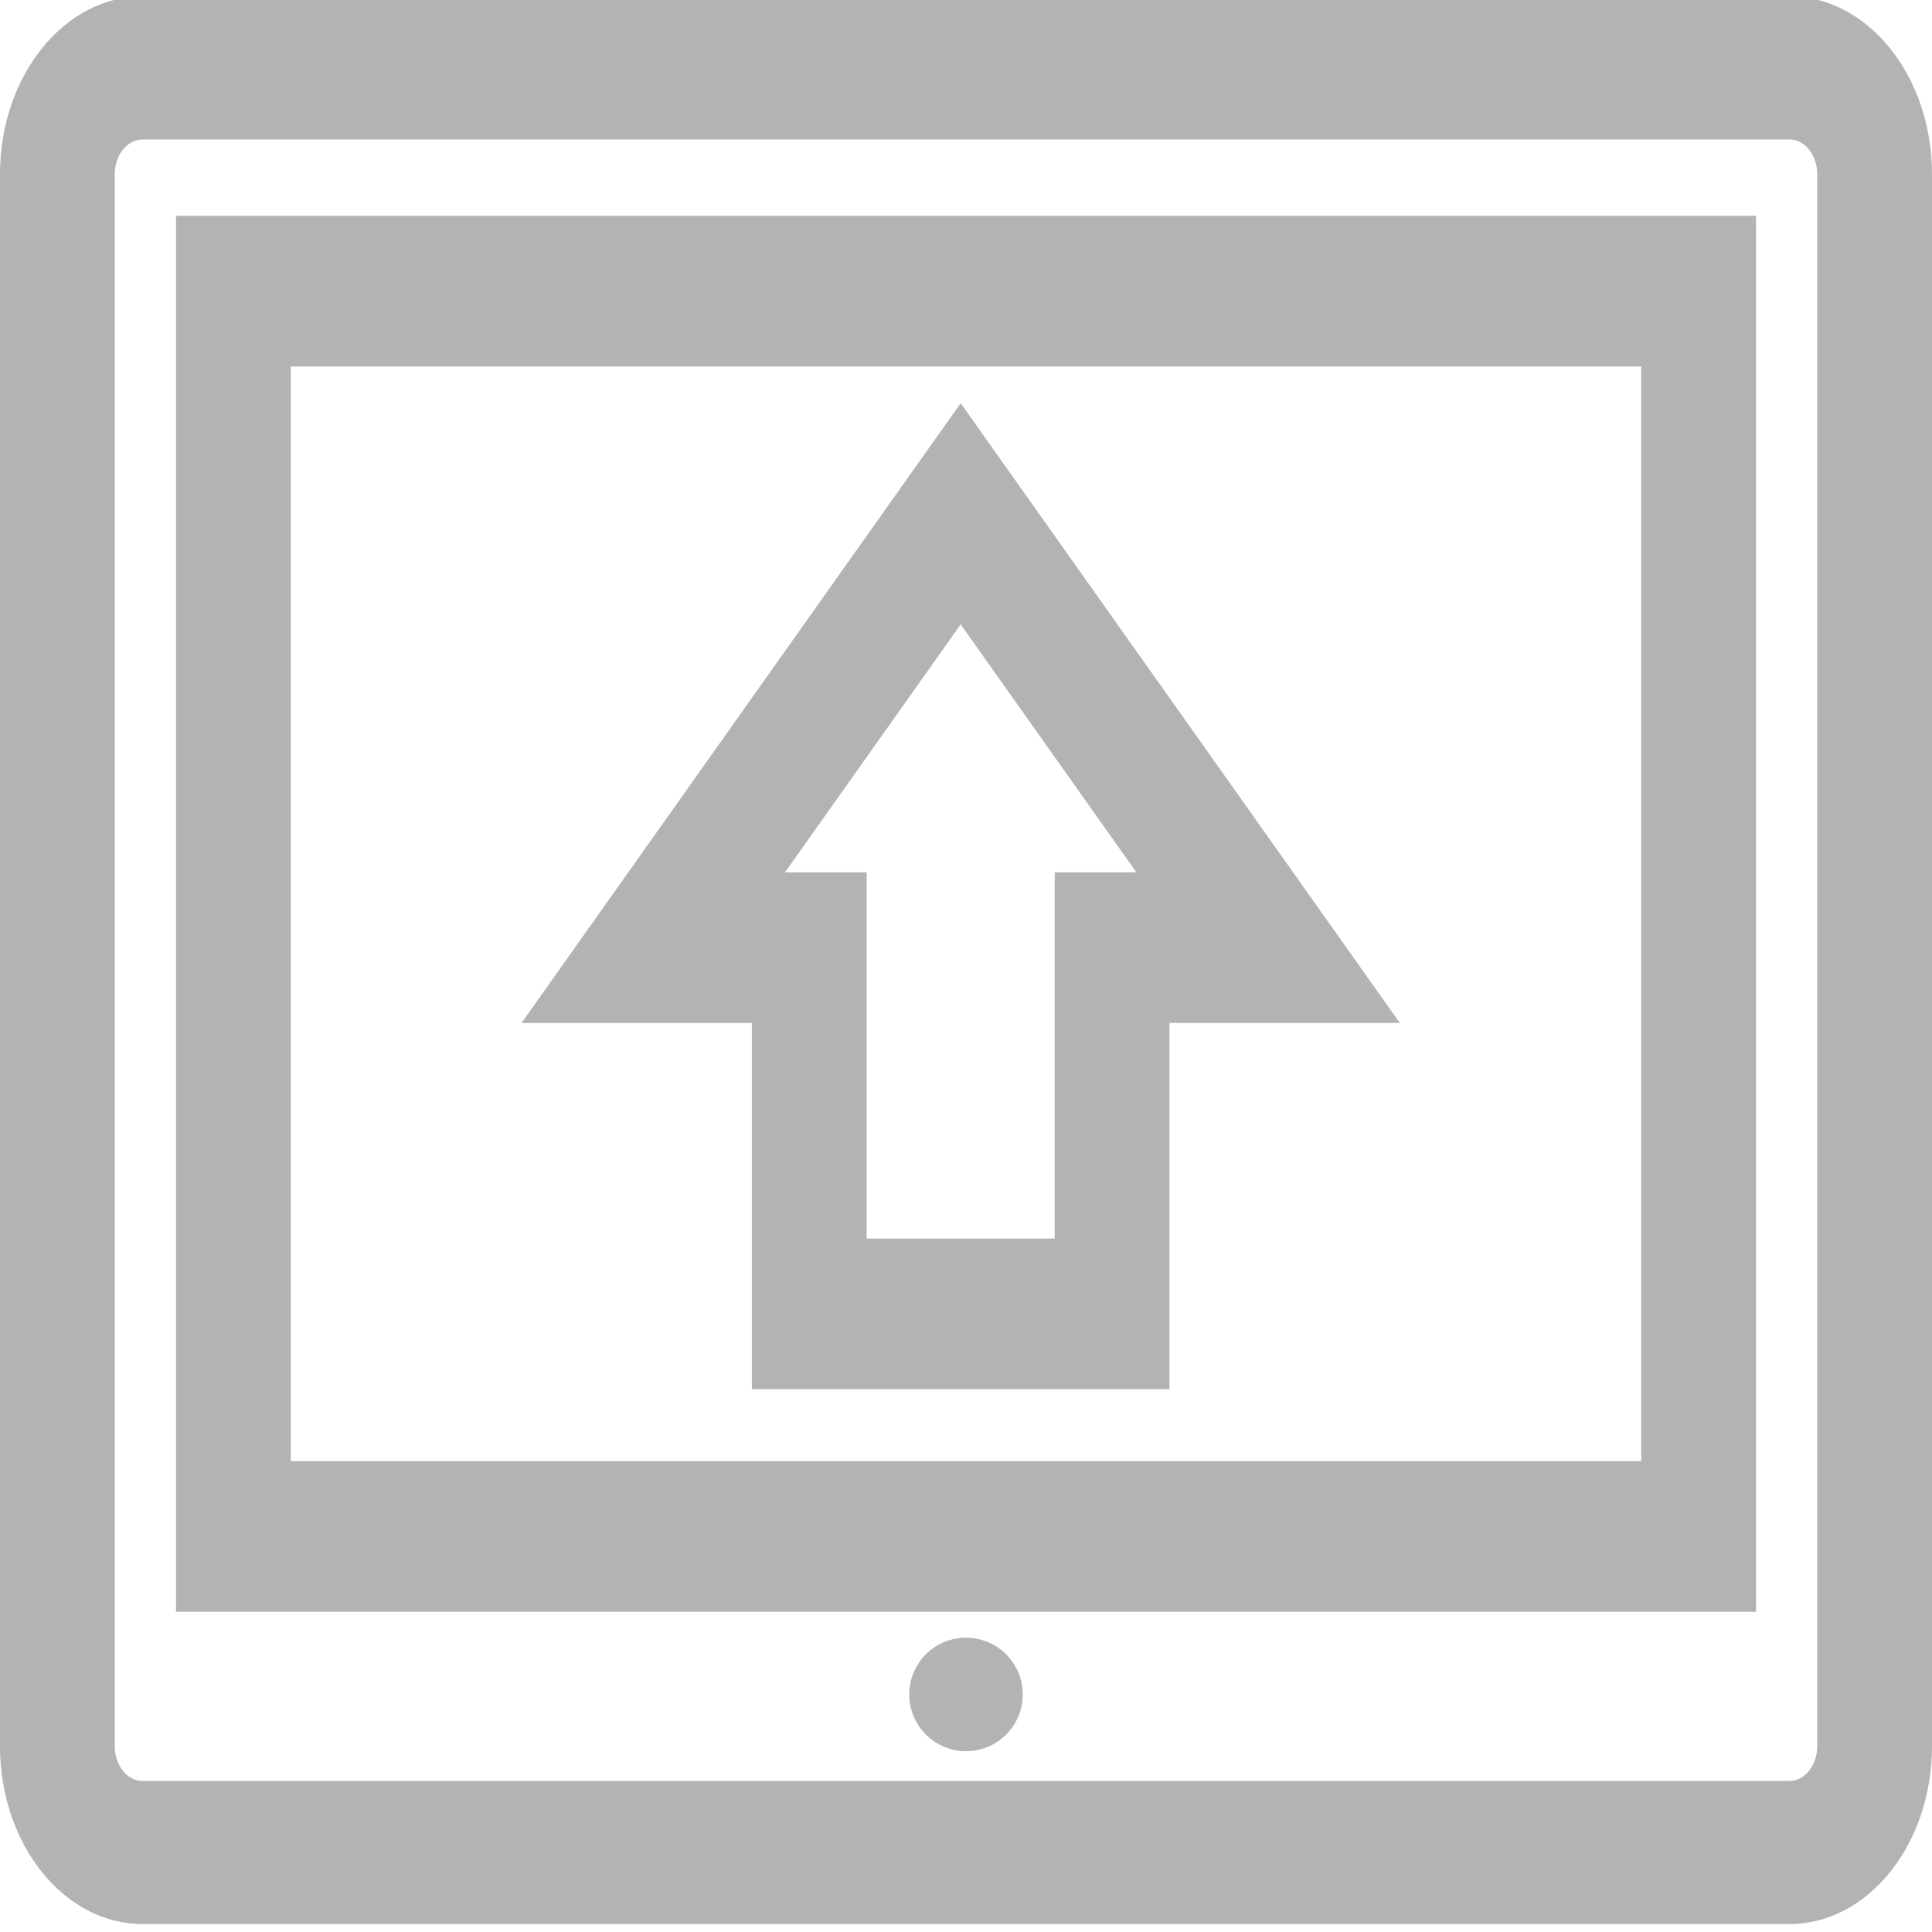 <svg xmlns="http://www.w3.org/2000/svg" width="512" height="512"><g fill="#b3b3b3"><path d="M474.213-.967H37.786C16.95-.967 0 20.175 0 46.16v416.614C0 488.76 16.95 509.9 37.786 509.9h436.427c20.836 0 37.787-21.14 37.786-47.126V46.16c0-25.985-16.95-47.125-37.786-47.125zm7.37 463.742c0 5.068-3.305 9.2-7.37 9.2H37.786c-4.064 0-7.37-4.123-7.37-9.2V46.16c0-5.07 3.305-9.2 7.37-9.2H474.213c4.064 0 7.37 4.123 7.37 9.2zM46.64 57.2v369.944h418.72V57.2zm388.304 330.02H77.057V97.12h357.887z"/><circle cx="256.001" cy="449.046" r="15.039"/><path d="M254.59 106.85L138.206 271.103h61.05v97.045h110.668v-97.045h61.05zm24.915 124.332v97.045h-49.832V231.18H208.03l46.56-65.71 46.56 65.71z"/></g></svg>